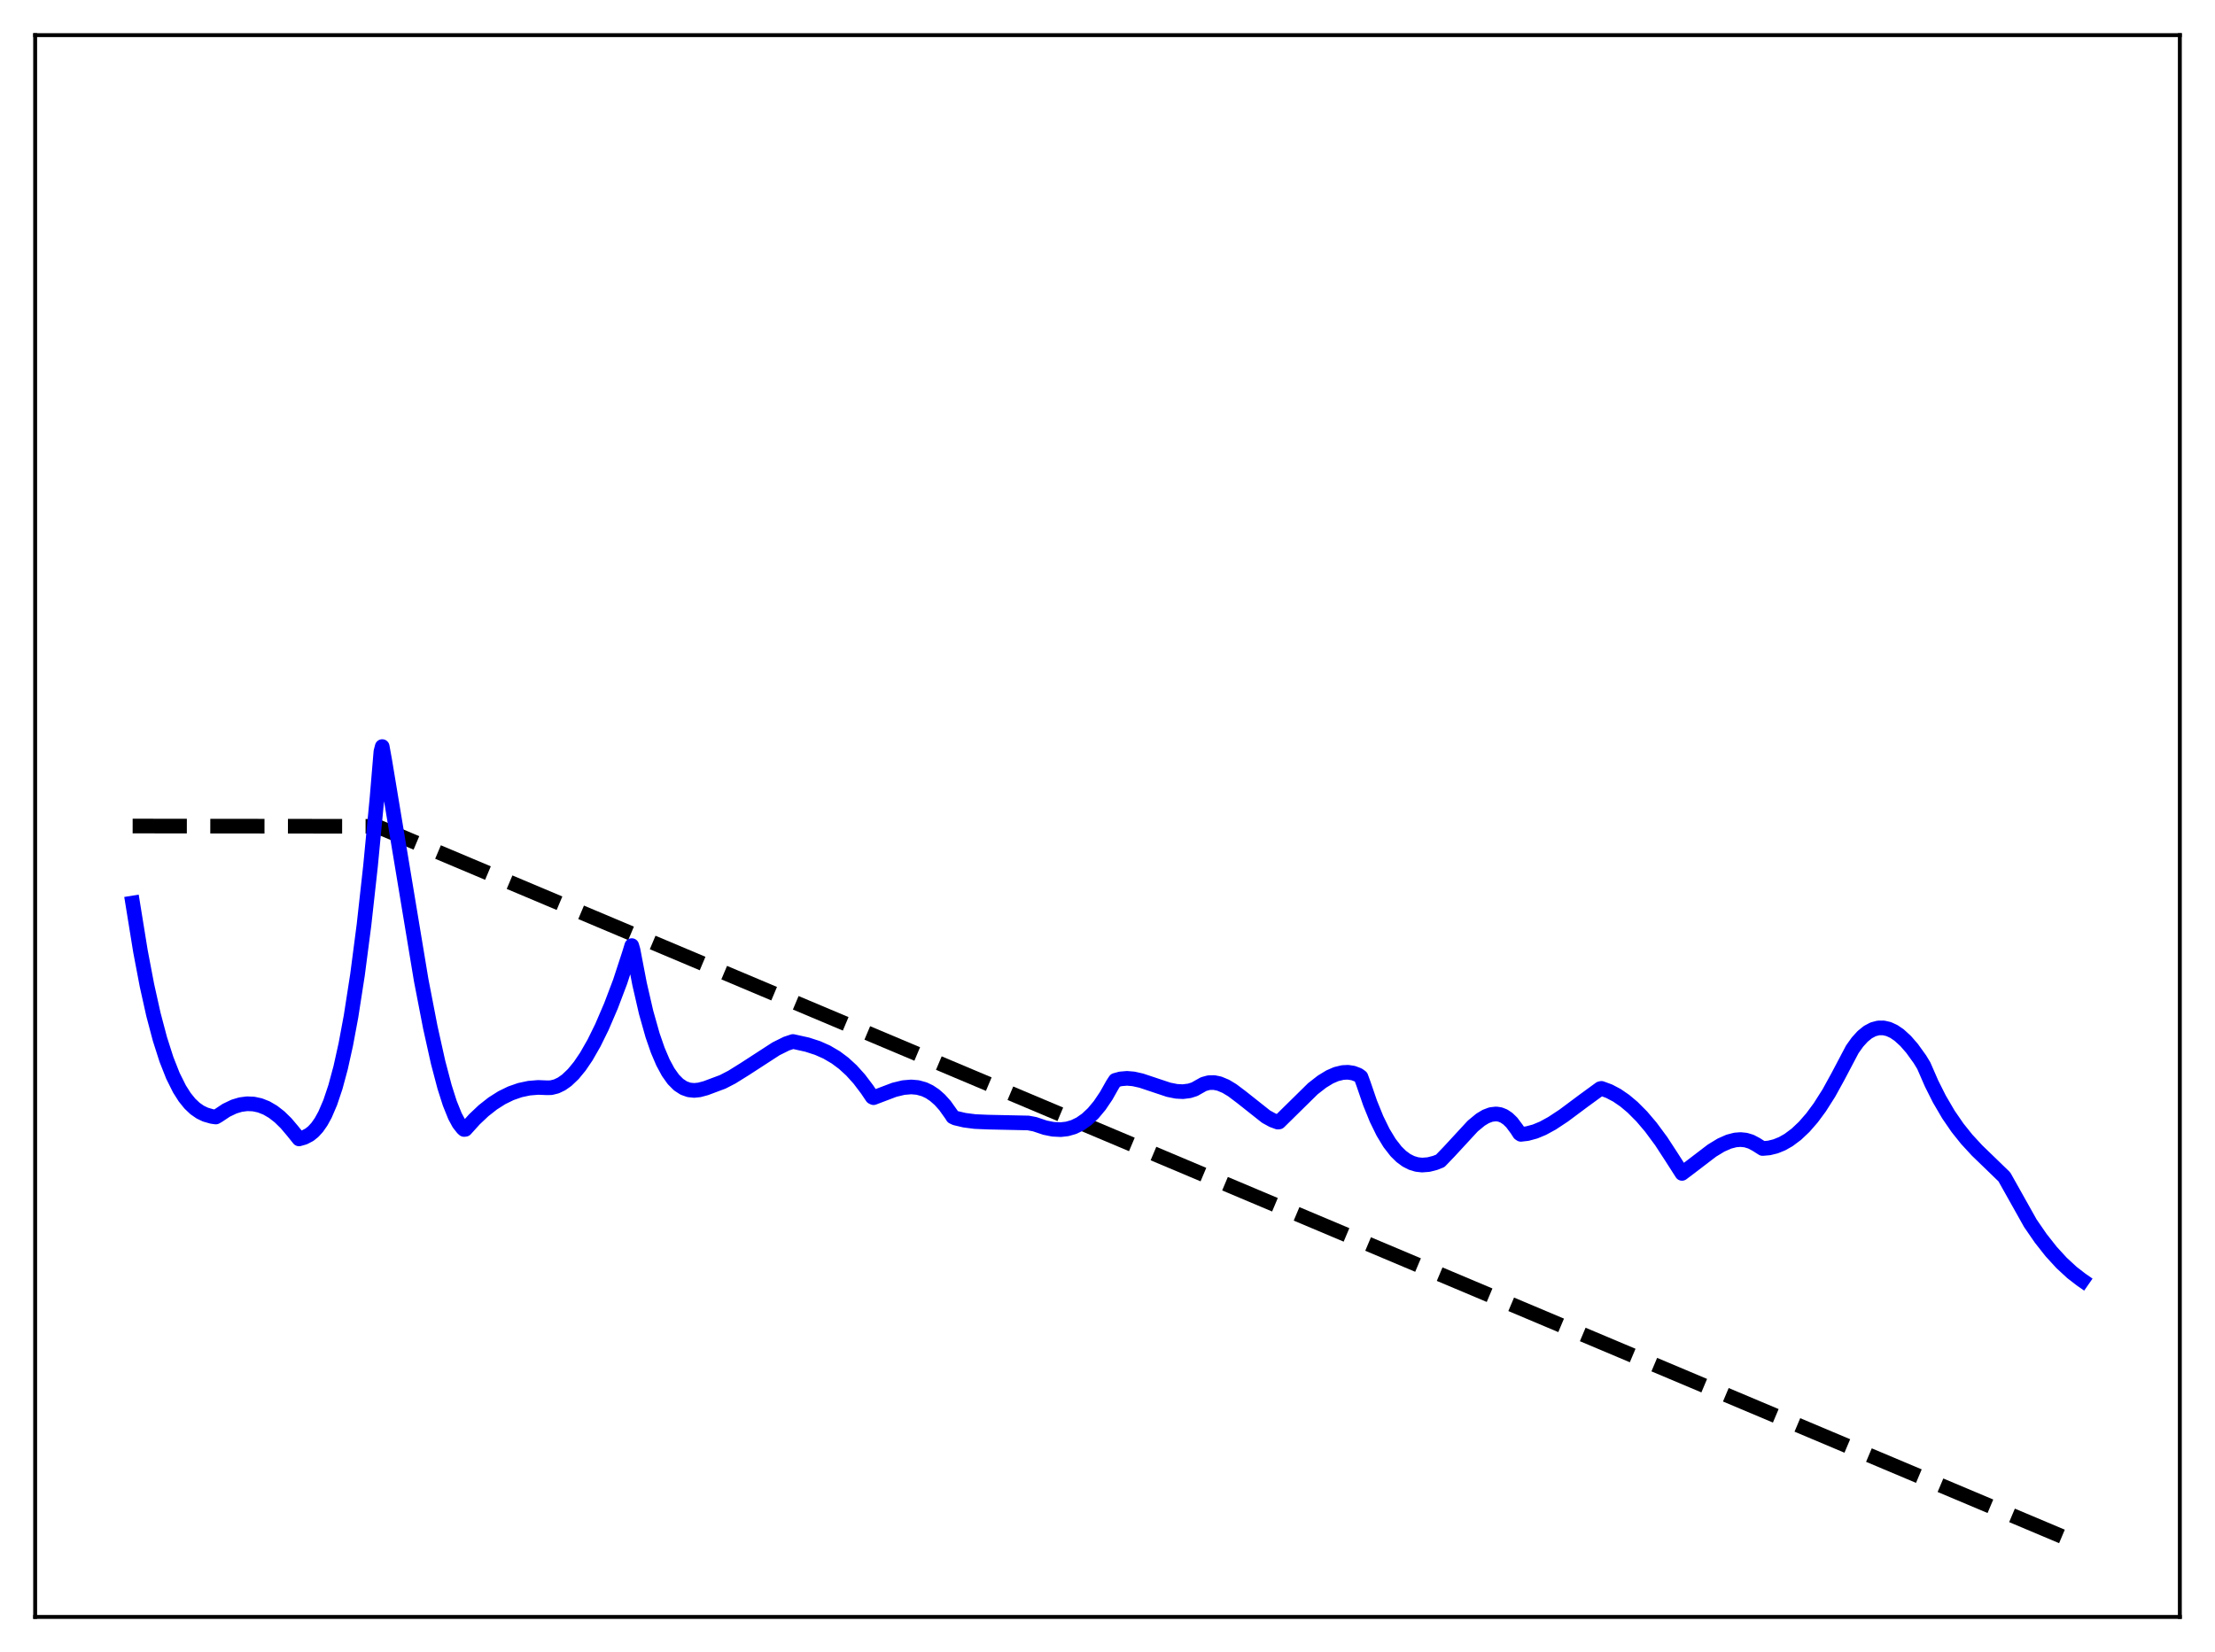 <?xml version="1.0" encoding="utf-8" standalone="no"?>
<!DOCTYPE svg PUBLIC "-//W3C//DTD SVG 1.1//EN"
  "http://www.w3.org/Graphics/SVG/1.1/DTD/svg11.dtd">
<svg xmlns:xlink="http://www.w3.org/1999/xlink" width="453.6pt" height="338.4pt" viewBox="0 0 453.6 338.4" xmlns="http://www.w3.org/2000/svg" version="1.1">
 <defs>
  <style type="text/css">*{stroke-linejoin: round; stroke-linecap: butt}</style>
 </defs>
 <g id="figure_1">
  <g id="patch_1">
   <path d="M 0 338.4 
L 453.6 338.4 
L 453.6 0 
L 0 0 
z
" style="fill: #ffffff"/>
  </g>
  <g id="axes_1">
   <g id="patch_2">
    <path d="M 7.2 331.2 
L 446.4 331.2 
L 446.4 7.2 
L 7.2 7.2 
z
" style="fill: #ffffff"/>
   </g>
   <g id="matplotlib.axis_1"/>
   <g id="matplotlib.axis_2"/>
   <g id="line2d_1">
    <path d="M 27.164 169.2 
L 77.206 169.256 
L 426.436 316.473 
L 426.436 316.473 
" clip-path="url(#pb64e6736cf)" style="fill: none; stroke-dasharray: 11.1,4.8; stroke-dashoffset: 0; stroke: #000000; stroke-width: 3"/>
   </g>
   <g id="line2d_2">
    <path d="M 27.164 184.968 
L 28.761 194.832 
L 30.092 201.834 
L 31.423 207.81 
L 32.753 212.834 
L 34.084 216.995 
L 35.415 220.37 
L 36.746 223.042 
L 37.811 224.725 
L 38.876 226.049 
L 39.94 227.059 
L 41.005 227.798 
L 42.07 228.308 
L 43.401 228.69 
L 44.199 228.8 
L 44.732 228.491 
L 46.329 227.426 
L 47.926 226.664 
L 49.257 226.265 
L 50.588 226.088 
L 51.919 226.14 
L 53.249 226.427 
L 54.58 226.955 
L 55.911 227.733 
L 57.242 228.767 
L 58.573 230.066 
L 59.904 231.638 
L 61.235 233.289 
L 62.3 232.987 
L 63.364 232.431 
L 64.163 231.791 
L 64.961 230.917 
L 65.76 229.772 
L 66.559 228.319 
L 67.623 225.84 
L 68.688 222.668 
L 69.753 218.722 
L 70.817 213.927 
L 71.882 208.212 
L 73.213 199.657 
L 74.544 189.425 
L 75.875 177.405 
L 77.206 163.47 
L 78.004 153.96 
L 78.271 152.923 
L 78.803 155.866 
L 86.256 200.792 
L 88.119 210.416 
L 89.716 217.598 
L 91.047 222.653 
L 92.112 225.993 
L 93.177 228.633 
L 93.975 230.11 
L 94.774 231.125 
L 95.04 231.357 
L 95.306 231.323 
L 97.169 229.261 
L 99.033 227.501 
L 100.896 226.034 
L 102.759 224.85 
L 104.623 223.939 
L 106.486 223.291 
L 108.349 222.895 
L 110.212 222.74 
L 112.076 222.815 
L 112.874 222.793 
L 113.939 222.529 
L 115.004 222.02 
L 116.068 221.27 
L 117.399 220.005 
L 118.73 218.387 
L 120.061 216.424 
L 121.658 213.632 
L 123.255 210.384 
L 125.119 206.041 
L 126.982 201.128 
L 128.845 195.43 
L 129.377 193.692 
L 129.644 194.624 
L 130.975 201.554 
L 132.305 207.335 
L 133.636 212.055 
L 134.701 215.127 
L 135.766 217.626 
L 136.831 219.6 
L 137.895 221.097 
L 138.96 222.169 
L 140.025 222.868 
L 141.089 223.246 
L 142.154 223.354 
L 143.219 223.246 
L 144.55 222.889 
L 148.01 221.596 
L 149.873 220.632 
L 152.535 218.973 
L 158.924 214.83 
L 161.053 213.773 
L 162.384 213.332 
L 165.312 213.982 
L 167.441 214.673 
L 169.305 215.501 
L 171.168 216.596 
L 172.765 217.788 
L 174.362 219.25 
L 175.959 221.019 
L 177.556 223.129 
L 178.621 224.713 
L 178.887 224.841 
L 183.146 223.225 
L 185.009 222.776 
L 186.607 222.641 
L 187.937 222.757 
L 189.268 223.125 
L 190.333 223.628 
L 191.398 224.339 
L 192.463 225.278 
L 193.527 226.465 
L 194.858 228.337 
L 195.124 228.766 
L 195.657 229.017 
L 197.52 229.455 
L 199.649 229.732 
L 202.311 229.847 
L 210.563 230.023 
L 211.894 230.276 
L 214.023 230.987 
L 215.62 231.308 
L 217.217 231.389 
L 218.548 231.237 
L 219.879 230.854 
L 221.21 230.21 
L 222.541 229.278 
L 223.872 228.027 
L 225.203 226.431 
L 226.534 224.46 
L 227.865 222.101 
L 228.397 221.287 
L 229.462 220.996 
L 230.793 220.881 
L 232.124 220.994 
L 233.721 221.353 
L 236.116 222.153 
L 239.311 223.218 
L 240.908 223.539 
L 242.239 223.61 
L 243.569 223.443 
L 244.634 223.106 
L 245.433 222.652 
L 246.497 222.055 
L 247.562 221.764 
L 248.627 221.744 
L 249.692 221.962 
L 251.023 222.515 
L 252.353 223.317 
L 254.217 224.722 
L 259.274 228.728 
L 260.605 229.458 
L 261.67 229.846 
L 261.936 229.82 
L 268.857 223.009 
L 270.72 221.558 
L 272.317 220.584 
L 273.648 220.009 
L 274.979 219.688 
L 276.044 219.638 
L 277.108 219.799 
L 278.173 220.203 
L 278.705 220.586 
L 279.238 222.048 
L 280.569 225.927 
L 281.9 229.207 
L 283.231 231.926 
L 284.561 234.123 
L 285.892 235.835 
L 286.957 236.882 
L 288.022 237.666 
L 289.087 238.207 
L 290.151 238.526 
L 291.216 238.645 
L 292.547 238.543 
L 293.878 238.204 
L 294.943 237.786 
L 296.806 235.846 
L 301.597 230.654 
L 303.194 229.338 
L 304.259 228.698 
L 305.324 228.295 
L 306.388 228.173 
L 307.187 228.29 
L 307.985 228.607 
L 308.784 229.143 
L 309.583 229.916 
L 310.647 231.338 
L 311.18 232.173 
L 311.446 232.351 
L 312.777 232.198 
L 314.374 231.765 
L 315.971 231.1 
L 317.834 230.084 
L 320.23 228.502 
L 324.223 225.524 
L 327.683 222.999 
L 327.949 222.937 
L 329.546 223.524 
L 331.143 224.369 
L 332.74 225.467 
L 334.337 226.81 
L 336.201 228.682 
L 338.064 230.871 
L 340.193 233.752 
L 342.323 237.024 
L 344.452 240.353 
L 346.049 239.147 
L 350.575 235.689 
L 352.438 234.554 
L 354.035 233.848 
L 355.366 233.504 
L 356.431 233.419 
L 357.495 233.528 
L 358.56 233.85 
L 359.625 234.409 
L 360.956 235.253 
L 362.287 235.136 
L 363.617 234.809 
L 364.948 234.27 
L 366.279 233.516 
L 367.876 232.322 
L 369.473 230.811 
L 371.071 228.977 
L 372.668 226.818 
L 374.531 223.884 
L 376.394 220.498 
L 379.322 214.941 
L 380.387 213.448 
L 381.452 212.276 
L 382.516 211.412 
L 383.581 210.845 
L 384.646 210.561 
L 385.711 210.548 
L 386.775 210.793 
L 387.84 211.285 
L 388.905 212.008 
L 390.236 213.22 
L 391.567 214.749 
L 393.164 216.967 
L 393.962 218.281 
L 395.559 221.942 
L 397.156 225.124 
L 399.02 228.309 
L 400.883 231.019 
L 402.746 233.347 
L 404.876 235.661 
L 407.804 238.487 
L 410.465 241.068 
L 415.789 250.564 
L 417.919 253.657 
L 420.048 256.358 
L 422.177 258.684 
L 424.307 260.651 
L 426.17 262.091 
L 426.436 262.276 
L 426.436 262.276 
" clip-path="url(#pb64e6736cf)" style="fill: none; stroke: #0000ff; stroke-width: 3; stroke-linecap: square"/>
   </g>
   <g id="patch_3">
    <path d="M 7.2 331.2 
L 7.2 7.2 
" style="fill: none; stroke: #000000; stroke-width: 0.8; stroke-linejoin: miter; stroke-linecap: square"/>
   </g>
   <g id="patch_4">
    <path d="M 446.4 331.2 
L 446.4 7.2 
" style="fill: none; stroke: #000000; stroke-width: 0.8; stroke-linejoin: miter; stroke-linecap: square"/>
   </g>
   <g id="patch_5">
    <path d="M 7.2 331.2 
L 446.4 331.2 
" style="fill: none; stroke: #000000; stroke-width: 0.8; stroke-linejoin: miter; stroke-linecap: square"/>
   </g>
   <g id="patch_6">
    <path d="M 7.2 7.2 
L 446.4 7.2 
" style="fill: none; stroke: #000000; stroke-width: 0.8; stroke-linejoin: miter; stroke-linecap: square"/>
   </g>
  </g>
 </g>
 <defs>
  <clipPath id="pb64e6736cf">
   <rect x="7.2" y="7.2" width="439.2" height="324"/>
  </clipPath>
 </defs>
</svg>
